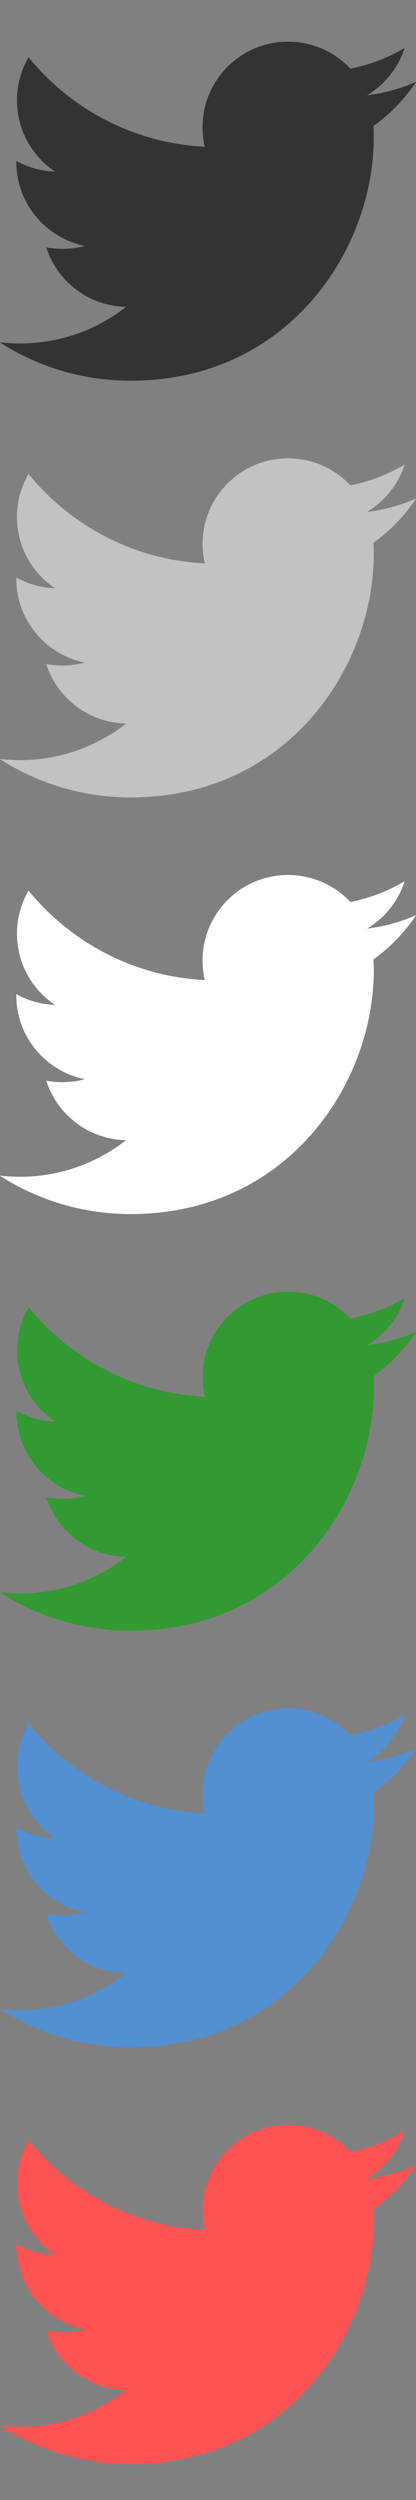 <?xml version="1.0" encoding="utf-8"?>
<!-- Generator: Adobe Illustrator 16.0.0, SVG Export Plug-In . SVG Version: 6.00 Build 0)  -->
<!DOCTYPE svg PUBLIC "-//W3C//DTD SVG 1.1//EN" "http://www.w3.org/Graphics/SVG/1.1/DTD/svg11.dtd">
<svg version="1.1" id="Layer_1" xmlns="http://www.w3.org/2000/svg" xmlns:xlink="http://www.w3.org/1999/xlink" x="0px" y="0px"
	 width="20px" height="120px" viewBox="0 0 20 120" enable-background="new 0 0 20 120" xml:space="preserve">
<rect x="0" y="0" width="20" height="120" fill="#808080" stroke="none"/>
<path fill="#333333" d="M17.957,6.052c0.01,0.177,0.013,0.354,0.013,0.531c0,5.432-4.134,11.693-11.691,11.693
	c-2.322,0-4.48-0.681-6.299-1.848c0.322,0.038,0.649,0.059,0.979,0.059c1.927,0,3.697-0.658,5.103-1.758
	c-1.797-0.034-3.316-1.221-3.837-2.854c0.25,0.047,0.508,0.071,0.772,0.071c0.376,0,0.74-0.049,1.084-0.143
	c-1.88-0.378-3.297-2.038-3.297-4.03V7.723C1.338,8.03,1.973,8.215,2.646,8.237C1.542,7.5,0.816,6.243,0.816,4.816
	c0-0.752,0.203-1.459,0.558-2.066C3.4,5.237,6.429,6.873,9.843,7.044C9.774,6.742,9.738,6.431,9.738,6.106
	C9.738,3.839,11.577,2,13.846,2c1.182,0,2.25,0.497,3.001,1.296C17.78,3.111,18.661,2.77,19.454,2.3
	c-0.306,0.958-0.958,1.764-1.806,2.272c0.832-0.1,1.621-0.318,2.36-0.646C19.457,4.751,18.761,5.474,17.957,6.052"/>
<path fill="#C2C2C2" d="M17.956,26.052c0.01,0.177,0.014,0.354,0.014,0.531c0,5.432-4.135,11.693-11.691,11.693
	c-2.322,0-4.481-0.681-6.3-1.848c0.322,0.038,0.649,0.059,0.979,0.059c1.927,0,3.697-0.658,5.104-1.758
	c-1.797-0.034-3.316-1.221-3.838-2.854c0.25,0.047,0.508,0.071,0.772,0.071c0.376,0,0.74-0.049,1.084-0.143
	c-1.88-0.378-3.297-2.038-3.297-4.03v-0.051c0.555,0.307,1.189,0.492,1.862,0.515c-1.103-0.738-1.829-1.995-1.829-3.421
	c0-0.752,0.203-1.459,0.558-2.066c2.026,2.487,5.055,4.123,8.47,4.294c-0.069-0.302-0.105-0.614-0.105-0.938
	c0-2.268,1.839-4.106,4.107-4.106c1.182,0,2.25,0.497,3.002,1.296c0.934-0.185,1.814-0.527,2.607-0.997
	c-0.307,0.958-0.959,1.764-1.807,2.272c0.832-0.1,1.621-0.318,2.361-0.646C19.456,24.751,18.761,25.474,17.956,26.052"/>
<path fill="#FFFFFF" d="M17.955,46.052c0.01,0.177,0.014,0.354,0.014,0.53c0,5.433-4.135,11.693-11.69,11.693
	c-2.322,0-4.481-0.681-6.3-1.848c0.322,0.038,0.649,0.059,0.979,0.059c1.927,0,3.697-0.658,5.104-1.758
	c-1.797-0.034-3.316-1.221-3.838-2.854c0.25,0.047,0.508,0.071,0.772,0.071c0.376,0,0.74-0.05,1.084-0.143
	c-1.88-0.378-3.297-2.038-3.297-4.03v-0.051c0.555,0.307,1.189,0.492,1.862,0.515c-1.103-0.737-1.829-1.995-1.829-3.421
	c0-0.753,0.203-1.459,0.558-2.066c2.026,2.487,5.055,4.123,8.47,4.295c-0.069-0.303-0.105-0.614-0.105-0.938
	c0-2.268,1.839-4.106,4.106-4.106c1.182,0,2.25,0.497,3.002,1.297c0.934-0.186,1.814-0.527,2.607-0.997
	c-0.307,0.958-0.959,1.764-1.807,2.272c0.832-0.1,1.621-0.318,2.361-0.646C19.455,44.751,18.76,45.474,17.955,46.052"/>
<path fill="#339933" d="M17.962,66.052c0.01,0.177,0.014,0.354,0.014,0.53c0,5.433-4.135,11.693-11.691,11.693
	c-2.322,0-4.48-0.681-6.299-1.848c0.322,0.038,0.649,0.059,0.979,0.059c1.927,0,3.697-0.658,5.103-1.758
	c-1.797-0.034-3.316-1.221-3.837-2.854c0.25,0.047,0.508,0.071,0.772,0.071c0.376,0,0.74-0.05,1.084-0.143
	c-1.88-0.378-3.297-2.038-3.297-4.03v-0.051c0.555,0.307,1.189,0.492,1.862,0.515c-1.103-0.737-1.829-1.995-1.829-3.421
	c0-0.753,0.203-1.459,0.558-2.066c2.026,2.487,5.055,4.123,8.469,4.295c-0.068-0.303-0.105-0.614-0.105-0.938
	c0-2.268,1.84-4.106,4.107-4.106c1.182,0,2.25,0.497,3.002,1.297c0.934-0.186,1.814-0.527,2.607-0.997
	c-0.307,0.958-0.959,1.764-1.807,2.272c0.832-0.1,1.621-0.318,2.361-0.646C19.462,64.751,18.767,65.474,17.962,66.052"/>
<path fill="#5290D2" d="M17.963,86.052c0.01,0.177,0.013,0.354,0.013,0.53c0,5.433-4.134,11.693-11.691,11.693
	c-2.322,0-4.48-0.681-6.299-1.848c0.322,0.038,0.649,0.059,0.979,0.059c1.927,0,3.697-0.658,5.103-1.758
	c-1.797-0.034-3.316-1.221-3.837-2.854c0.25,0.047,0.508,0.071,0.772,0.071c0.376,0,0.74-0.05,1.084-0.143
	c-1.88-0.378-3.297-2.038-3.297-4.03v-0.051c0.555,0.307,1.189,0.492,1.862,0.515c-1.103-0.737-1.829-1.995-1.829-3.421
	c0-0.753,0.203-1.459,0.558-2.066c2.026,2.487,5.055,4.123,8.47,4.295c-0.069-0.303-0.105-0.614-0.105-0.938
	c0-2.268,1.839-4.106,4.107-4.106c1.182,0,2.25,0.497,3.001,1.297c0.934-0.186,1.814-0.527,2.607-0.997
	c-0.306,0.958-0.958,1.764-1.806,2.272c0.832-0.1,1.621-0.318,2.36-0.646C19.463,84.751,18.767,85.474,17.963,86.052"/>
<path fill="#FF5252" d="M17.963,106.052c0.01,0.177,0.013,0.354,0.013,0.53c0,5.433-4.134,11.693-11.691,11.693
	c-2.322,0-4.48-0.681-6.299-1.848c0.322,0.038,0.649,0.059,0.979,0.059c1.927,0,3.697-0.658,5.103-1.758
	c-1.797-0.034-3.316-1.221-3.837-2.854c0.25,0.047,0.508,0.071,0.772,0.071c0.376,0,0.74-0.05,1.084-0.143
	c-1.88-0.378-3.297-2.038-3.297-4.03v-0.051c0.555,0.307,1.189,0.492,1.862,0.515c-1.103-0.737-1.829-1.995-1.829-3.421
	c0-0.753,0.203-1.459,0.558-2.066c2.026,2.487,5.055,4.123,8.47,4.295c-0.069-0.303-0.105-0.614-0.105-0.938
	c0-2.268,1.839-4.106,4.107-4.106c1.182,0,2.25,0.497,3.001,1.297c0.934-0.186,1.814-0.527,2.607-0.997
	c-0.306,0.958-0.958,1.764-1.806,2.272c0.832-0.1,1.621-0.318,2.36-0.646C19.463,104.751,18.767,105.474,17.963,106.052"/>
</svg>
